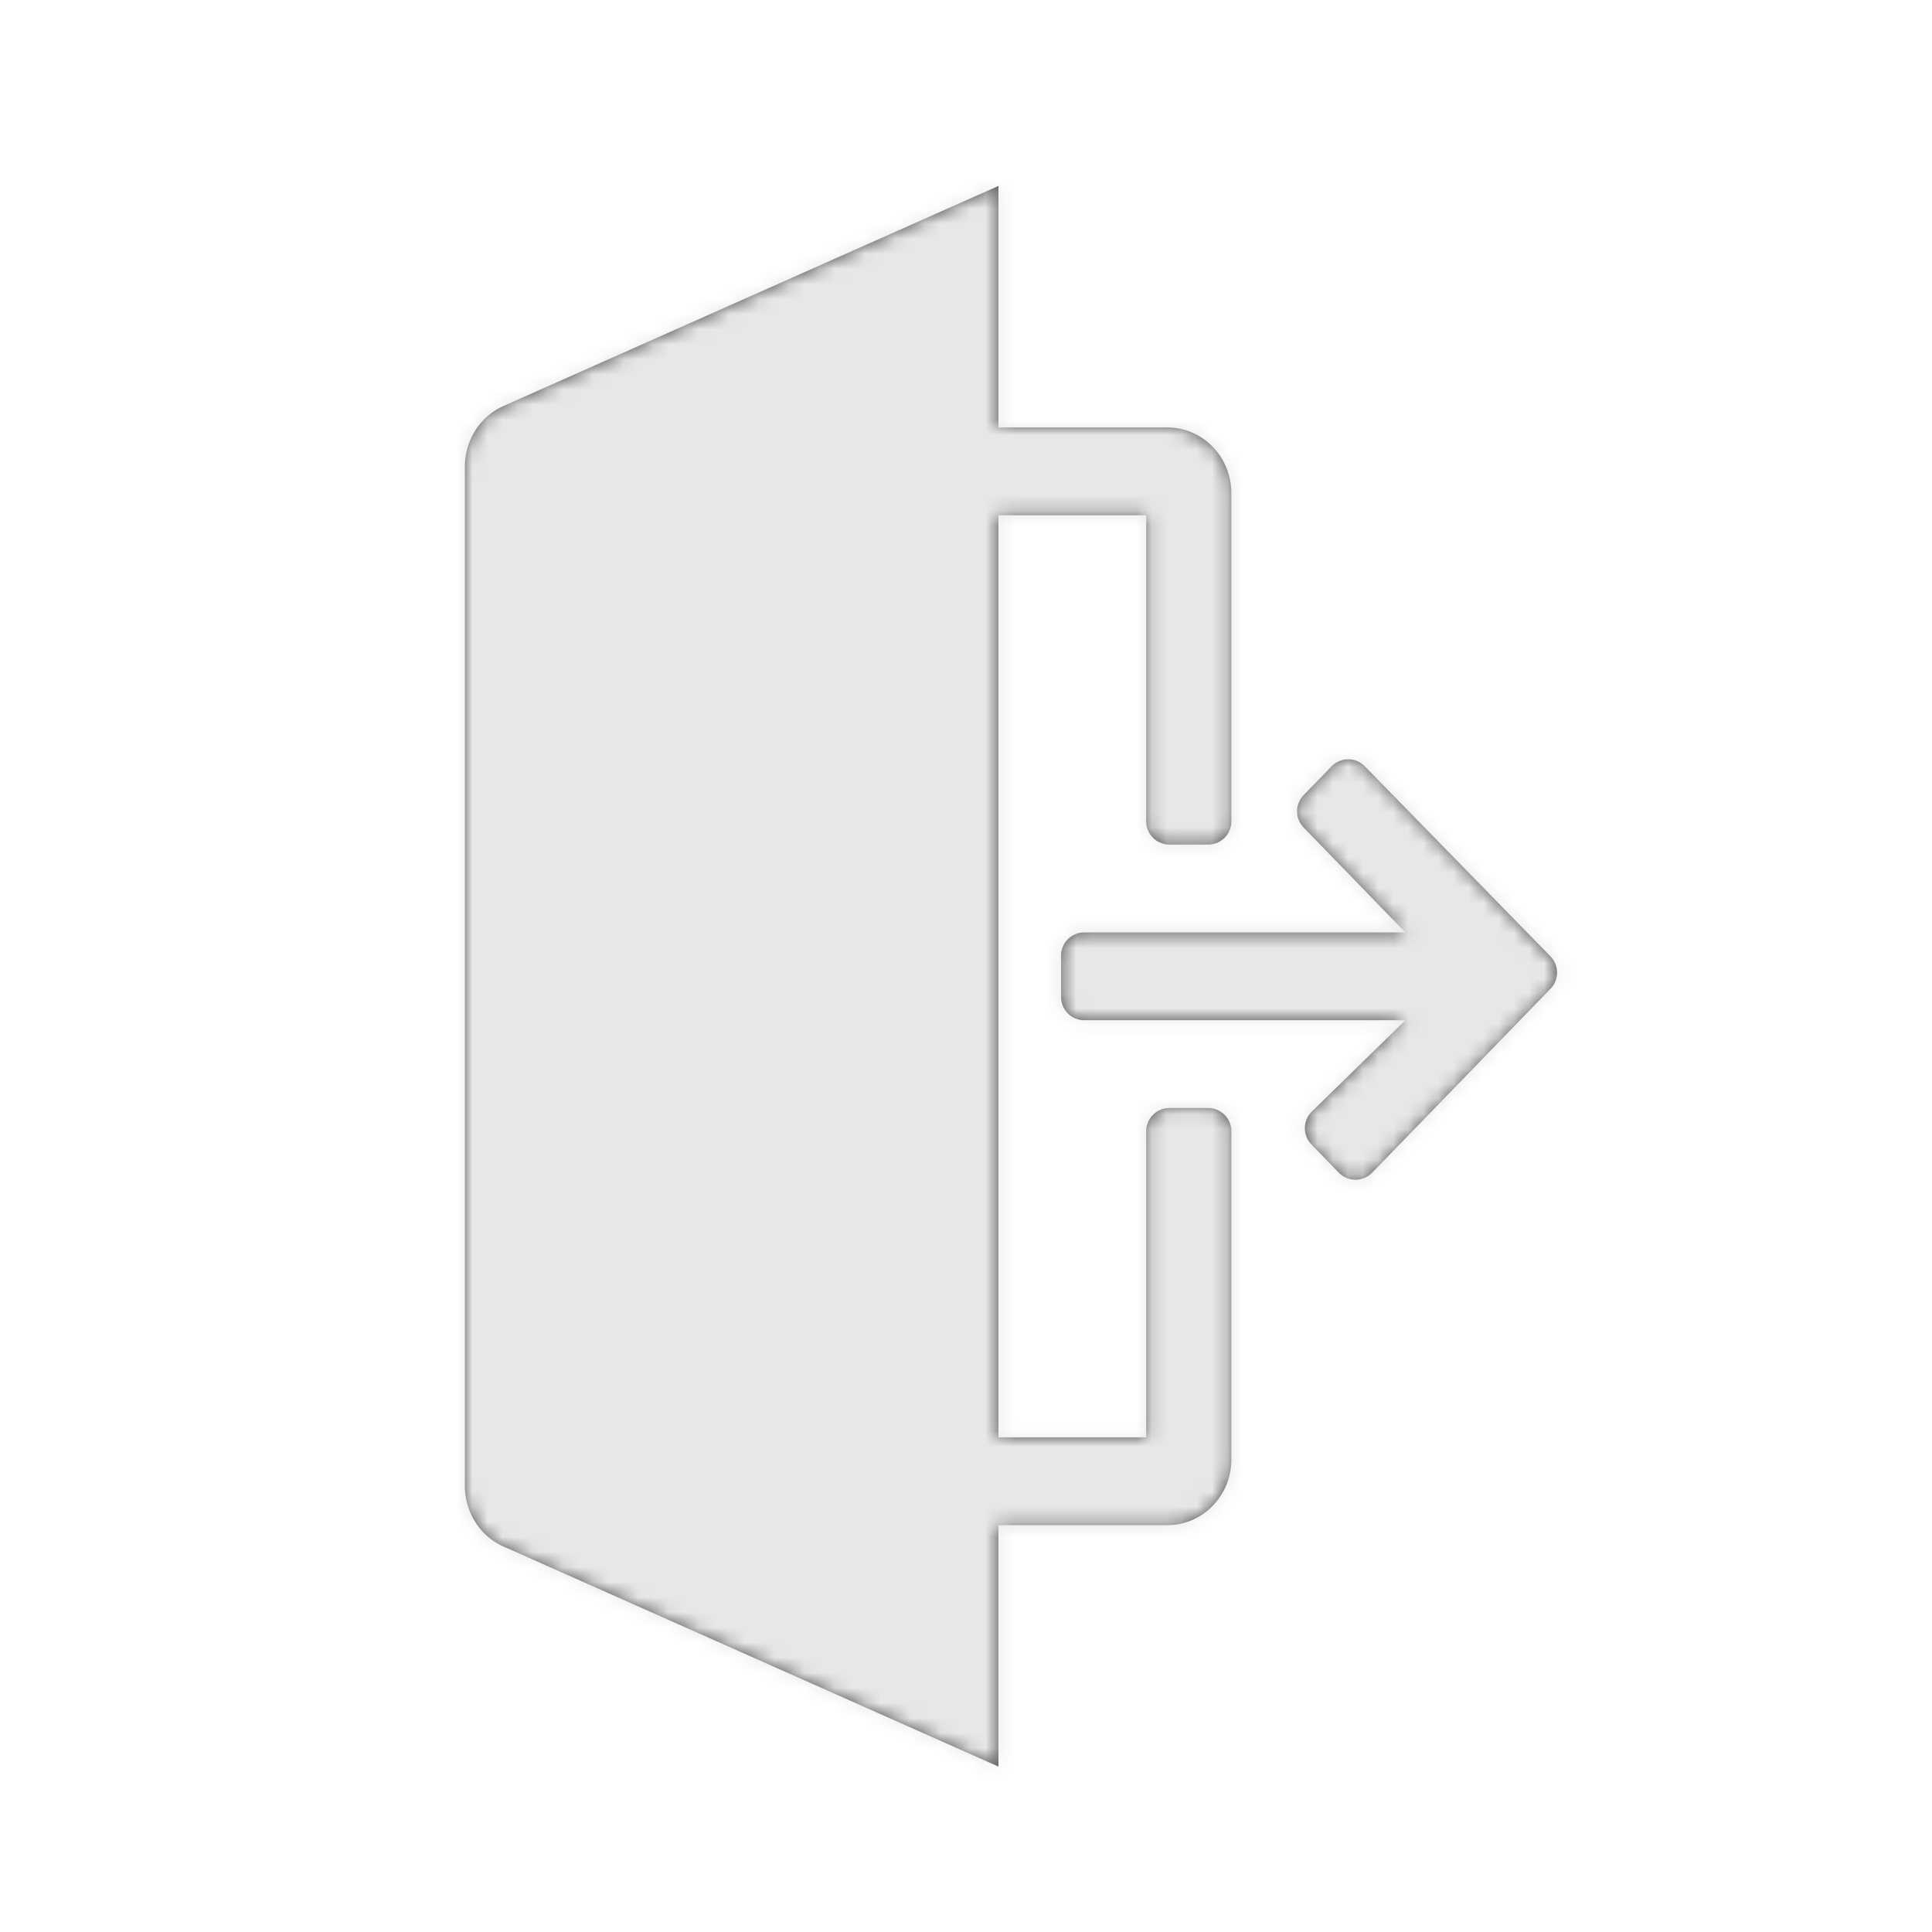 <svg width="128" height="128" xmlns="http://www.w3.org/2000/svg" xmlns:xlink="http://www.w3.org/1999/xlink"><defs><path d="M35.35 104.72L2.557 90.14C1.005 89.45 0 87.875 0 86.133V18.587c0-1.742 1.005-3.317 2.556-4.007L35.351 0v16H46.55c2.337 0 4.232 1.953 4.232 4.363v21.732c0 .85-.69 1.54-1.54 1.54h-2.563c-.85 0-1.54-.69-1.54-1.54V21.818h-9.788v61.09h9.788V62.628c0-.85.69-1.54 1.54-1.54h2.563c.85 0 1.54.69 1.54 1.54v21.733c0 2.41-1.895 4.363-4.232 4.363h-11.2v15.995zM62.31 55.271H41.037c-.85 0-1.54-.69-1.54-1.54v-2.738c0-.85.69-1.54 1.54-1.54h21.272l-6.74-6.949a1.54 1.54 0 0 1 0-2.144l1.849-1.906a1.54 1.54 0 0 1 2.207-.004l12.296 12.59a1.54 1.54 0 0 1 .003 2.149L60.11 65.372a1.54 1.54 0 0 1-2.211 0l-1.816-1.873a1.54 1.54 0 0 1 .03-2.173l6.197-6.055z" id="a"/></defs><g transform="translate(30.8 12.32)" fill="none" fill-rule="evenodd"><mask id="b" fill="#fff"><use xlink:href="#a"/></mask><use fill="#4A4A4A" fill-rule="nonzero" xlink:href="#a"/><g mask="url(#b)" fill="#E7E7E7"><path d="M-30.8-12.32H97.221v128.021H-30.8z"/></g></g></svg>